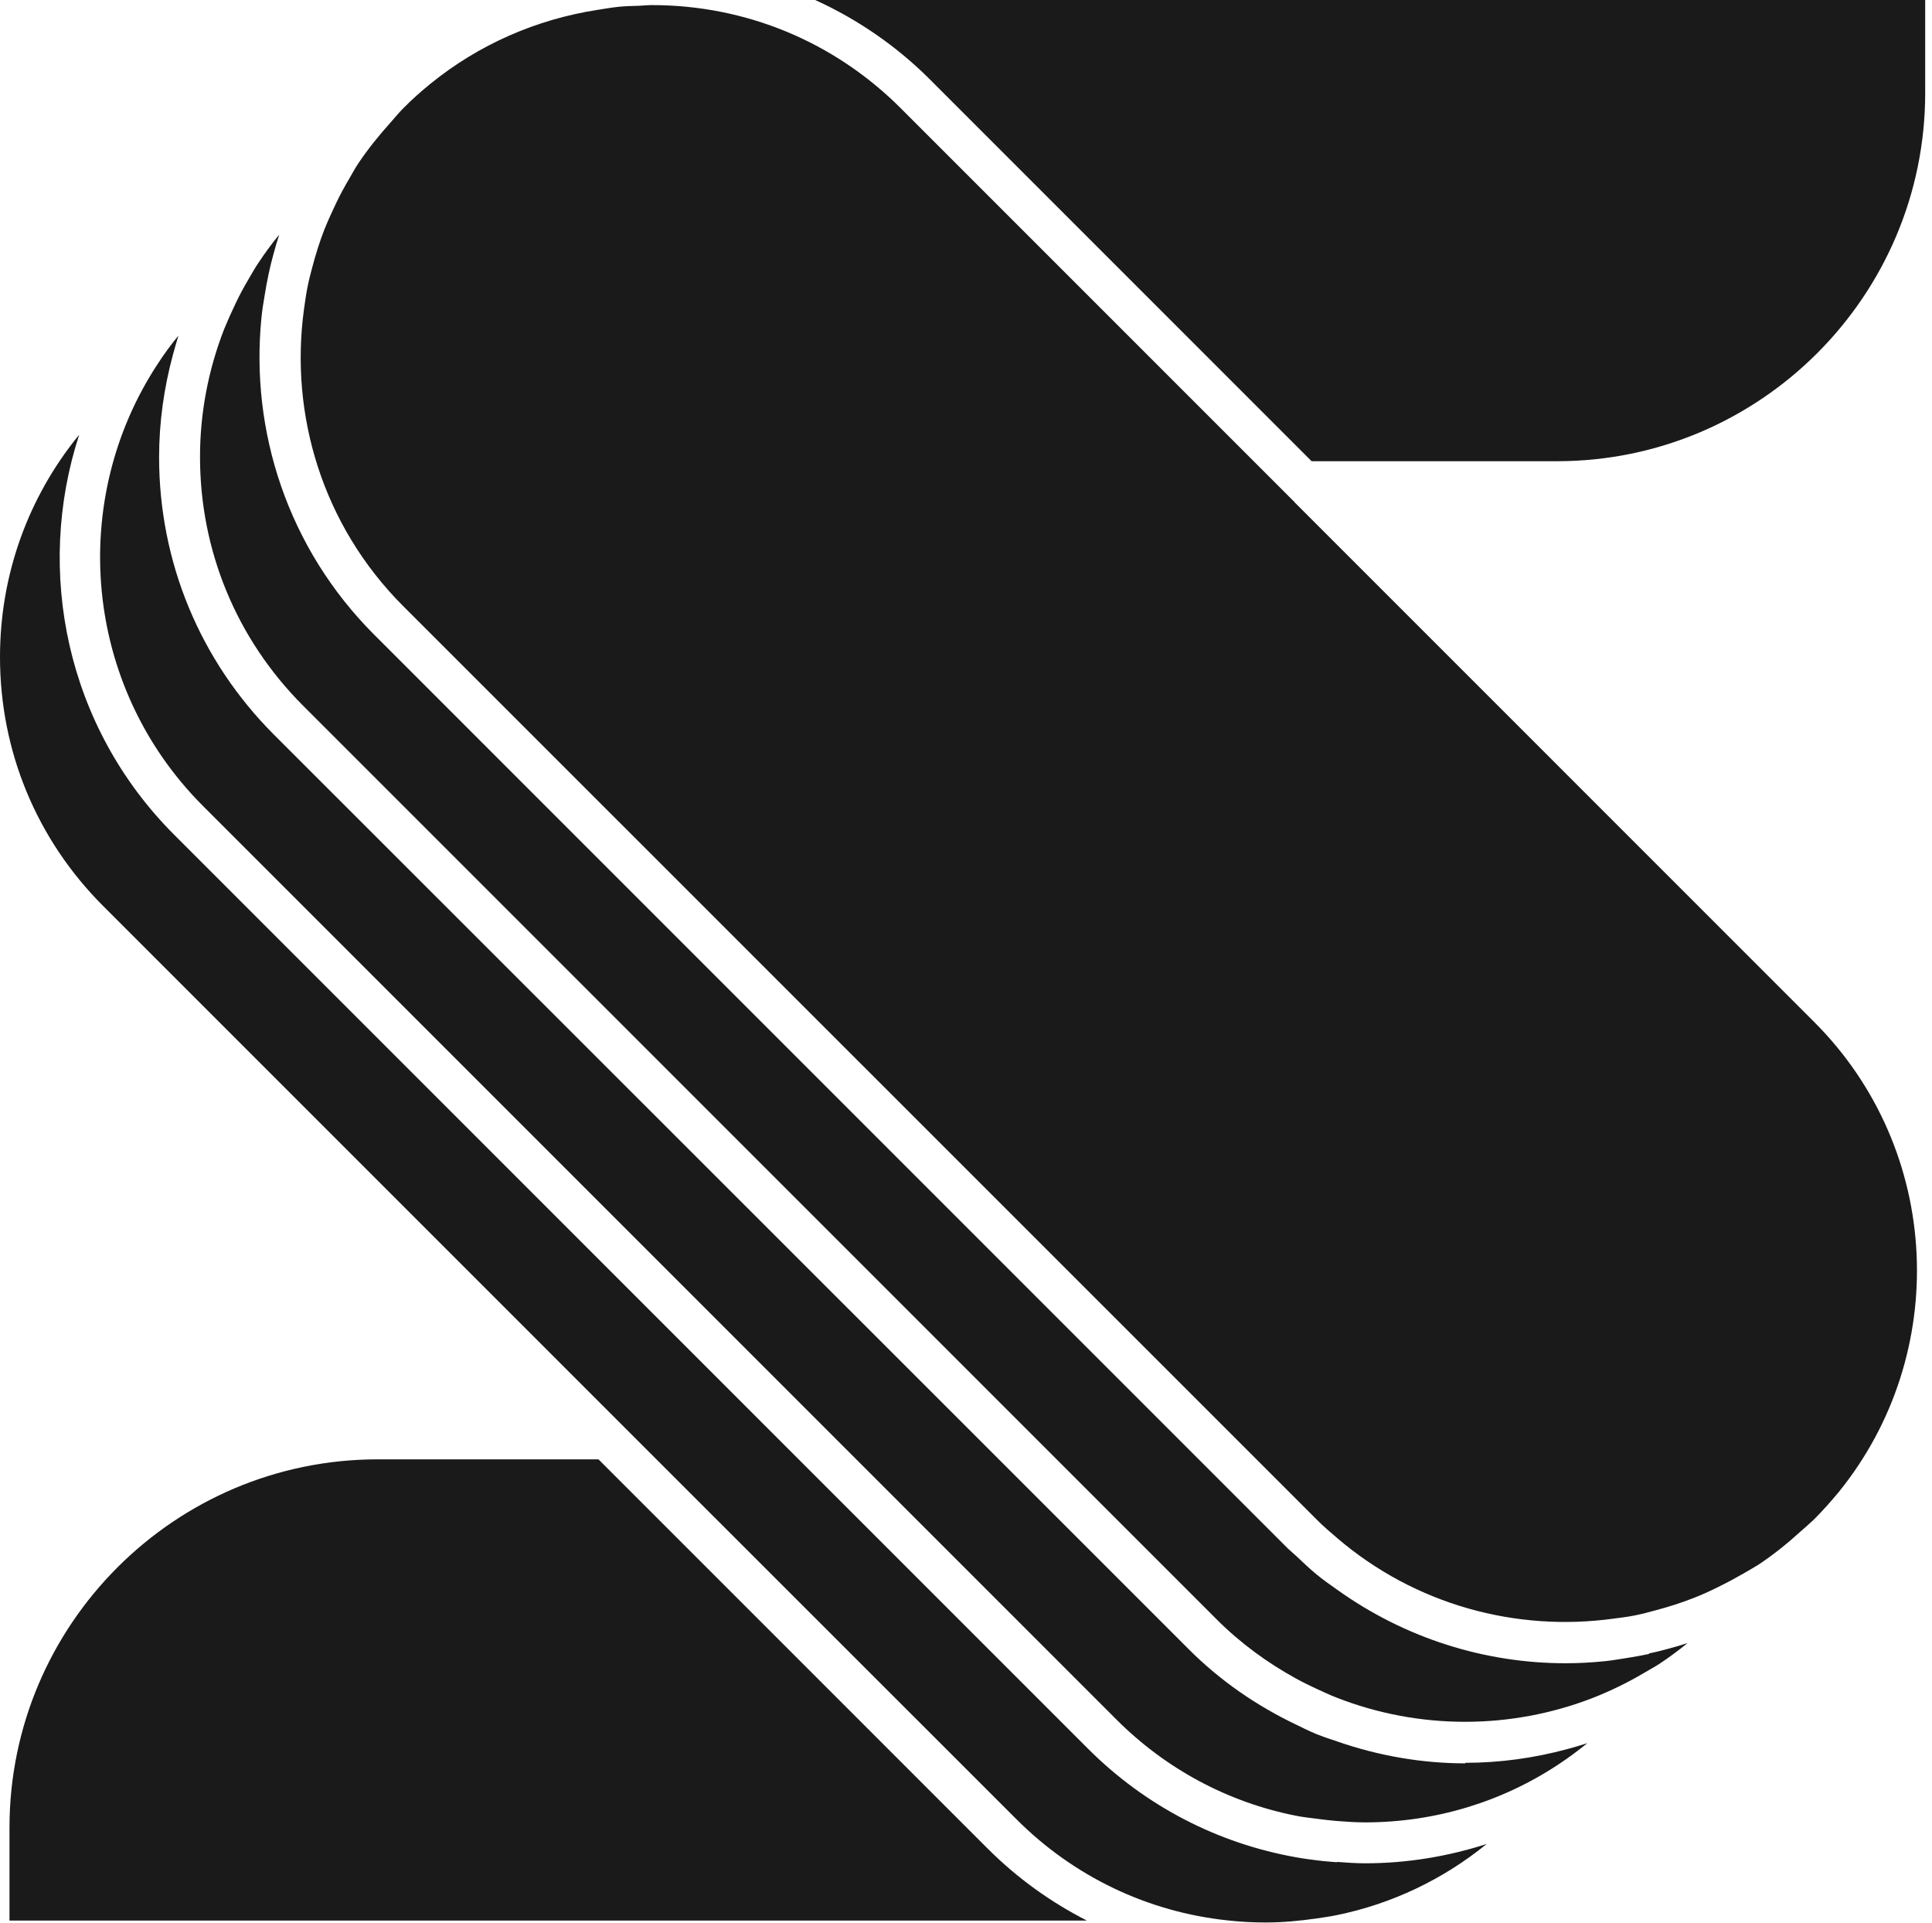 <svg width="201" height="200" viewBox="0 0 201 200" fill="none" xmlns="http://www.w3.org/2000/svg">
<g clip-path="url(#clip0_102_2)">
<path d="M62.264 151.804H39.298C18.178 151.804 0.987 168.996 0.987 190.116V199.781H113.072C109.308 197.862 105.819 195.359 102.75 192.29L62.264 151.804V151.804Z" fill="#1A1A1A"/>
<path d="M84.809 0C89.175 1.991 93.231 4.75 96.721 8.24L136.457 47.977H161.98C183.1 47.977 200.292 30.785 200.292 9.665V0H84.809Z" fill="#1A1A1A"/>
<path d="M139.107 193.715C138.394 193.66 137.682 193.606 136.987 193.514C136.275 193.423 135.562 193.332 134.868 193.204C126.701 191.76 119.174 187.887 113.182 181.895L83.091 151.804L80.972 149.685L78.853 147.566L18.124 86.837C6.888 75.601 3.617 59.395 8.24 45.218C2.905 51.74 0 59.816 0 68.347C0 78.122 3.8 87.312 10.724 94.236L64.036 147.547L66.155 149.667L68.274 151.786L105.764 189.257C111.738 195.232 119.43 198.886 127.706 199.763C129.003 199.909 130.319 199.982 131.634 199.982C133.443 199.982 135.215 199.817 136.969 199.562C137.682 199.452 138.394 199.361 139.088 199.214C144.789 198.045 150.105 195.524 154.673 191.815C150.635 193.112 146.396 193.825 142.03 193.825C141.043 193.825 140.057 193.752 139.07 193.679L139.107 193.715Z" fill="#1A1A1A"/>
<path d="M152.462 183.429C147.931 183.429 143.418 182.644 139.107 181.146C138.394 180.908 137.682 180.671 136.987 180.396C136.275 180.104 135.562 179.757 134.868 179.41C130.794 177.473 126.957 174.861 123.596 171.481L103.919 151.804L101.8 149.685L99.68 147.566L28.519 76.441C20.809 68.731 16.552 58.464 16.552 47.556C16.552 43.903 17.064 40.322 17.996 36.887C18.179 36.229 18.361 35.571 18.562 34.914C17.795 35.846 17.082 36.814 16.443 37.8C7.07 51.996 8.623 71.344 21.12 83.84L84.827 147.547L86.946 149.667L89.066 151.786L116.141 178.862C121.33 184.05 127.798 187.485 134.813 188.874C135.508 189.02 136.238 189.093 136.933 189.184C137.645 189.276 138.339 189.367 139.052 189.422C140.038 189.495 141.007 189.568 142.012 189.568C149.283 189.568 156.244 187.449 162.163 183.521C163.186 182.845 164.173 182.114 165.141 181.328C164.465 181.547 163.789 181.748 163.113 181.931C159.605 182.881 156.025 183.374 152.407 183.374L152.462 183.429Z" fill="#1A1A1A"/>
<path d="M171.572 172.047C170.805 172.212 170.037 172.339 169.27 172.467C168.521 172.577 167.772 172.723 167.005 172.796C165.634 172.942 164.246 173.015 162.876 173.015C154.526 173.015 146.195 170.439 139.107 165.36C138.394 164.849 137.663 164.356 136.987 163.789C136.256 163.186 135.562 162.529 134.868 161.871C134.576 161.597 134.283 161.359 133.991 161.085L124.728 151.822L122.609 149.703L120.49 147.584L38.933 66.027C29.926 57.02 26.016 44.816 27.204 33.014C27.277 32.246 27.405 31.497 27.533 30.73C27.66 29.962 27.788 29.213 27.953 28.464C28.099 27.788 28.263 27.112 28.446 26.455C28.629 25.761 28.83 25.084 29.049 24.409C28.263 25.358 27.533 26.363 26.857 27.387C26.509 27.898 26.217 28.428 25.907 28.958C25.395 29.816 24.92 30.693 24.5 31.589C24.08 32.465 23.678 33.361 23.312 34.256C21.686 38.44 20.809 42.916 20.809 47.52C20.809 57.294 24.61 66.484 31.534 73.408L105.654 147.529L107.774 149.648L109.893 151.768L126.555 168.43C129.058 170.933 131.872 172.979 134.831 174.605C135.526 174.989 136.238 175.336 136.951 175.665C137.663 175.993 138.358 176.322 139.07 176.596C147.62 179.94 157.175 179.94 165.726 176.615C166.621 176.267 167.516 175.866 168.393 175.445C169.288 175.007 170.184 174.532 171.042 174.02C171.554 173.71 172.084 173.436 172.595 173.107C173.618 172.431 174.605 171.7 175.573 170.914C174.897 171.134 174.221 171.335 173.527 171.517C172.869 171.7 172.212 171.864 171.554 171.992L171.572 172.047Z" fill="#1A1A1A"/>
<path d="M134.685 52.233L132.566 50.114L130.447 47.995L93.706 11.254C86.8 4.348 77.61 0.53 67.818 0.53C67.361 0.53 66.904 0.585 66.429 0.603C65.717 0.621 65.004 0.639 64.31 0.713C63.597 0.786 62.885 0.914 62.191 1.023C55.796 2.01 49.822 4.622 44.779 8.715C43.793 9.519 42.843 10.359 41.947 11.273C41.491 11.729 41.107 12.204 40.687 12.679C39.445 14.068 38.275 15.493 37.27 17.009C36.923 17.521 36.649 18.051 36.339 18.581C35.827 19.439 35.352 20.316 34.932 21.211C34.512 22.088 34.11 22.983 33.744 23.879C33.251 25.158 32.849 26.436 32.502 27.752C32.301 28.483 32.118 29.213 31.972 29.963C31.826 30.693 31.735 31.442 31.625 32.173C30.127 43.135 33.543 54.645 41.947 63.049L126.482 147.566L128.601 149.685L130.721 151.804L134.85 155.933L136.969 158.052C137.645 158.747 138.376 159.35 139.088 159.971C147.255 166.968 157.778 169.763 167.863 168.375C168.594 168.284 169.325 168.192 170.056 168.046C170.805 167.9 171.554 167.699 172.285 167.498C173.582 167.151 174.861 166.749 176.121 166.256C177.035 165.908 177.912 165.507 178.789 165.068C179.684 164.63 180.561 164.155 181.42 163.661C181.949 163.351 182.479 163.058 182.991 162.73C184.507 161.725 185.932 160.574 187.321 159.313C187.796 158.893 188.271 158.491 188.728 158.052C189.641 157.139 190.481 156.189 191.285 155.221C202.941 140.861 202.101 119.649 188.728 106.294L134.667 52.233H134.685Z" fill="#1A1A1A"/>
</g>
<defs>
<clipPath id="clip0_102_2">
<rect width="200.292" height="200" fill="white"/>
</clipPath>
</defs>
</svg>
